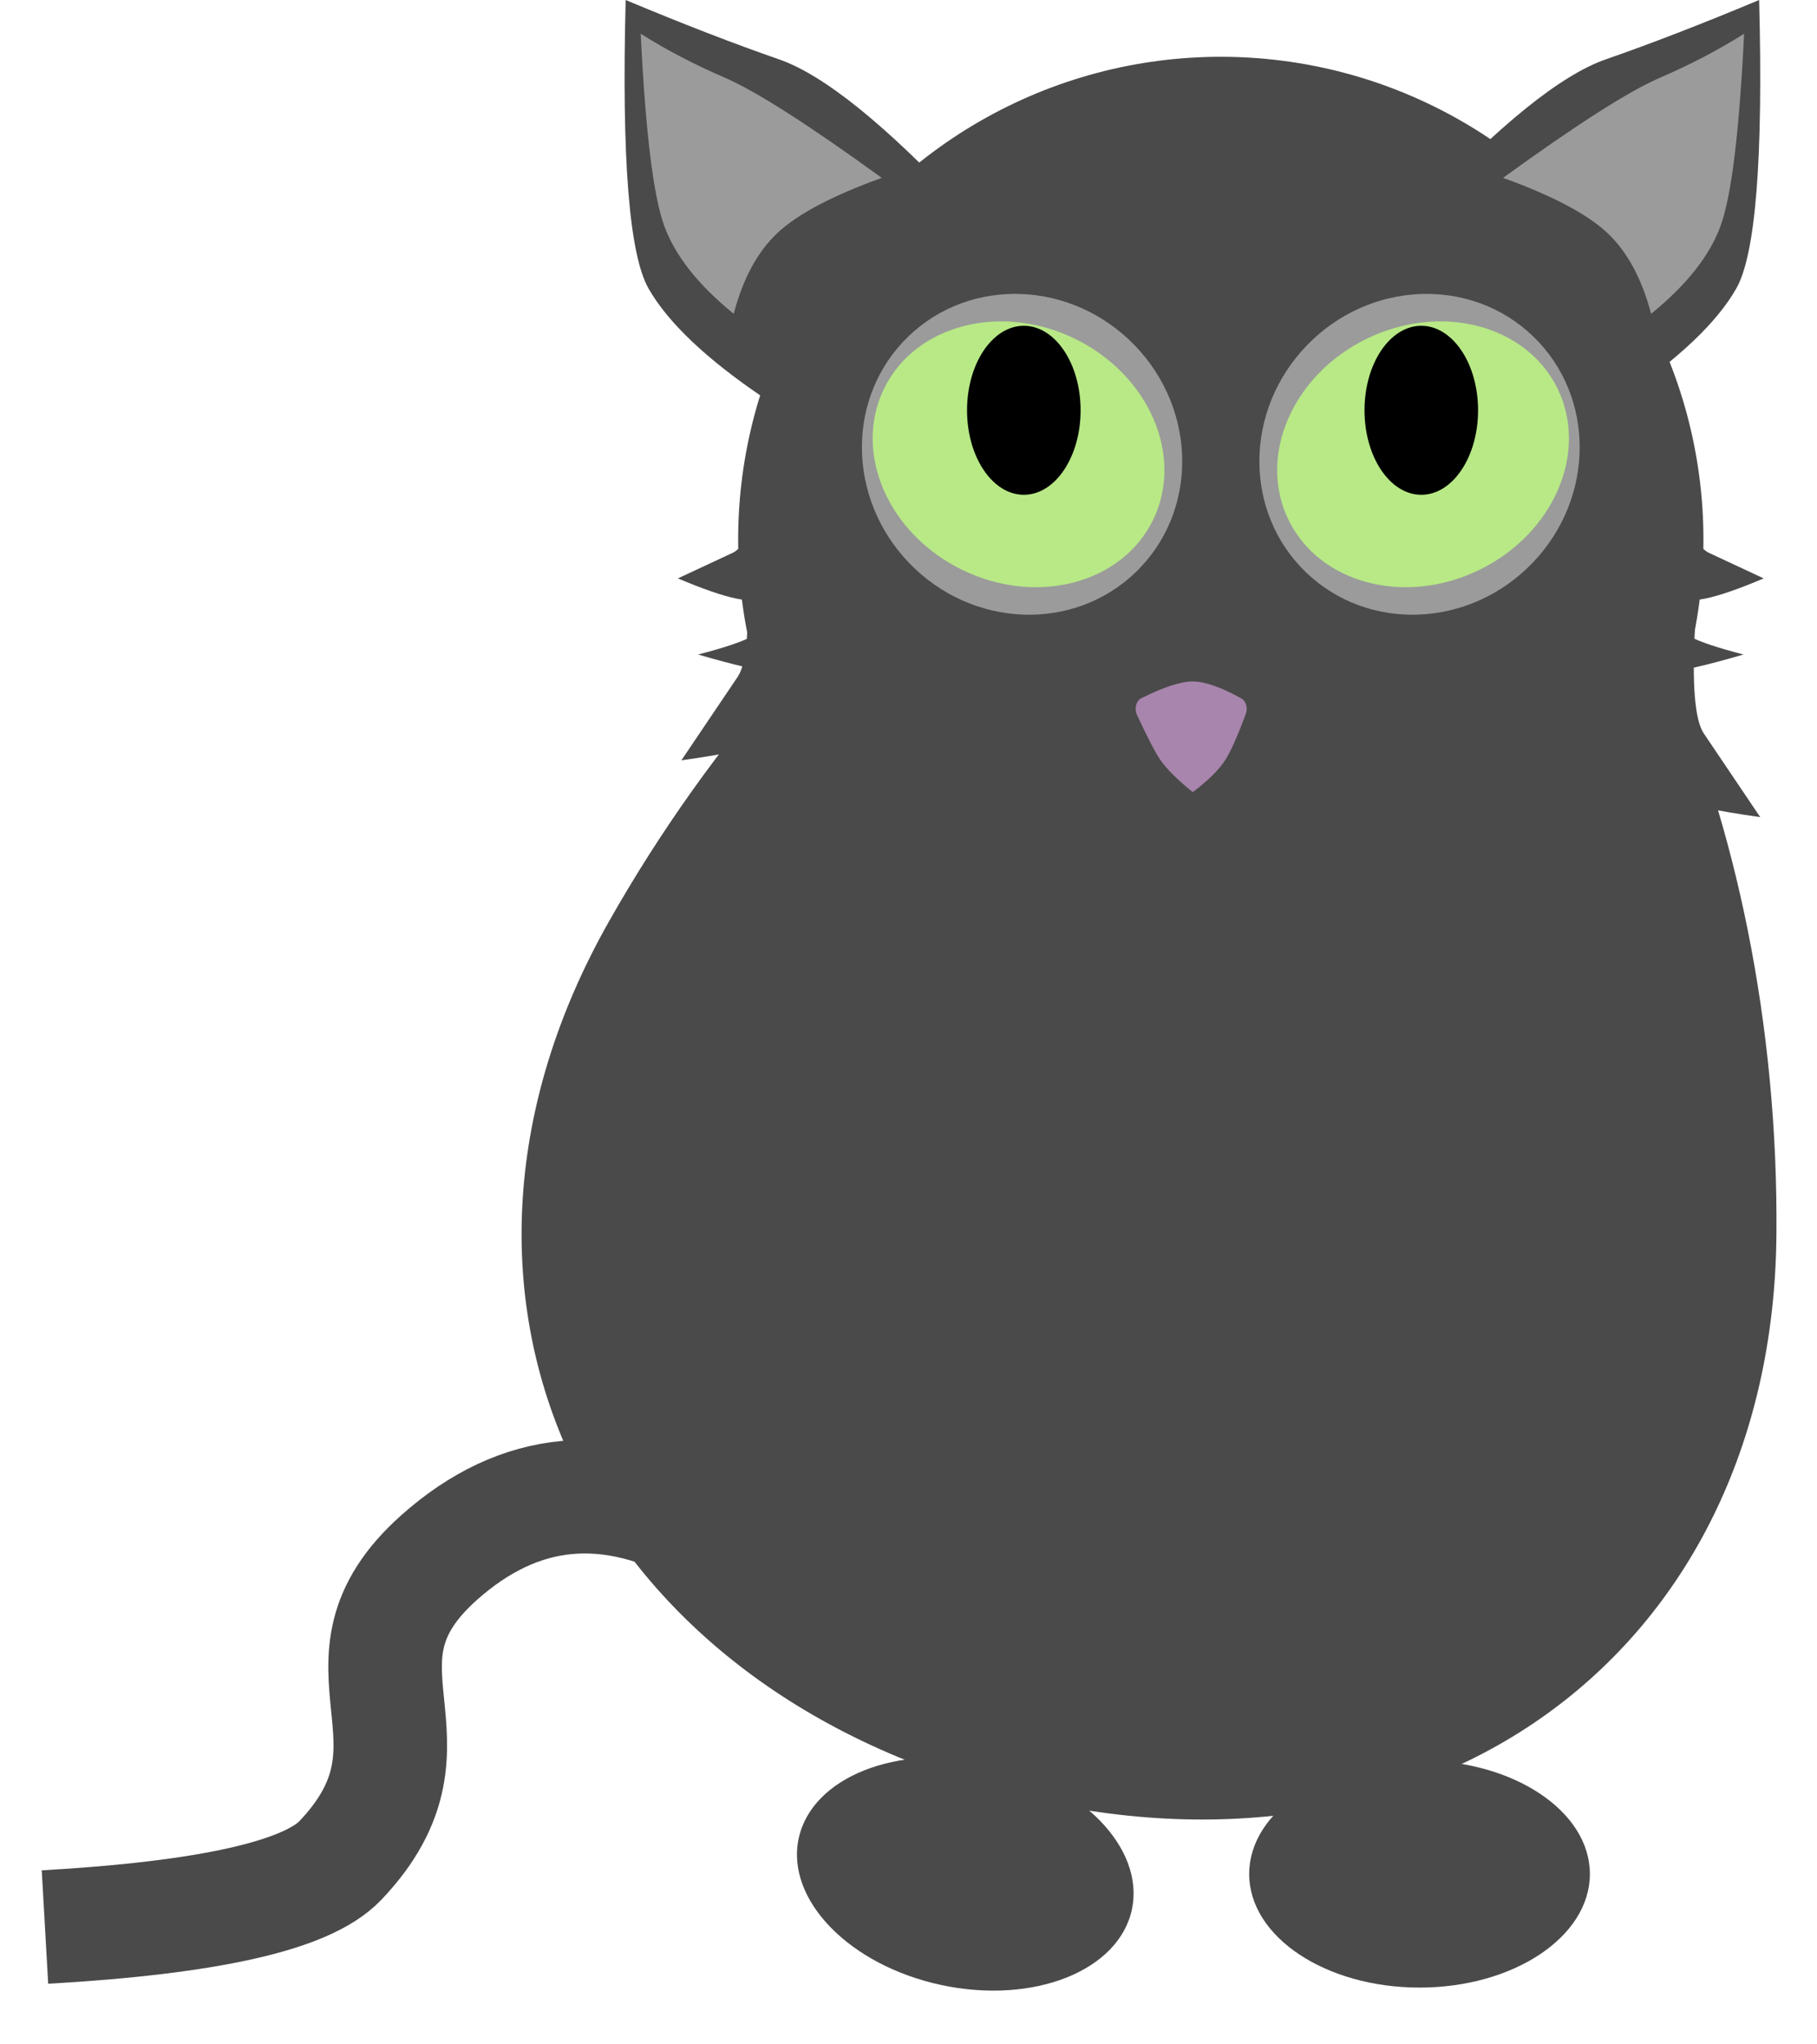 <?xml version="1.0" encoding="UTF-8"?>
<svg width="32px" height="36px" viewBox="0 0 32 36" version="1.1" xmlns="http://www.w3.org/2000/svg" xmlns:xlink="http://www.w3.org/1999/xlink">
    <!-- Generator: Sketch 48.2 (47327) - http://www.bohemiancoding.com/sketch -->
    <title>a-cat</title>
    <desc>Created with Sketch.</desc>
    <defs></defs>
    <g id="Page-1" stroke="none" stroke-width="1" fill="none" fill-rule="evenodd">
        <g id="a-cat">
            <path d="M21,29.648 C28.18,27.797 34,23.03 34,19 C34,14.97 28.18,10.203 21,8.352 C13.82,6.501 8,11.268 8,19 C8,26.732 13.82,31.499 21,29.648 Z" id="Oval-2" fill="#4A4A4A" transform="translate(21, 19) rotate(-75) translate(-21, -19) "></path>
            <ellipse id="Oval-3" fill="#4A4A4A" cx="25" cy="33" rx="3" ry="2"></ellipse>
            <ellipse id="Oval-3" fill="#4A4A4A" transform="translate(17, 33) rotate(12) translate(-17, -33) " cx="17" cy="33" rx="3" ry="2"></ellipse>
            <path d="M12.481,26.986 C10.734,26.018 9.152,26.165 7.734,27.427 C5.607,29.321 8.017,30.637 5.993,32.763 C5.406,33.38 3.672,33.77 0.792,33.934" id="Path-2" stroke="#4A4A4A" stroke-width="2"></path>
            <g id="cat" transform="translate(11, 0)" fill-rule="nonzero">
                <circle id="head" fill="#4A4A4A" cx="10.5" cy="9.5" r="8.5"></circle>
                <g id="eye-left" transform="translate(3, 4)">
                    <ellipse id="b-eye-right" fill="#9B9B9B" transform="translate(4, 4) rotate(46) translate(-4, -4) " cx="4" cy="4" rx="2.884" ry="2.76"></ellipse>
                    <ellipse id="eye-right" fill="#B8E986" transform="translate(3.938, 4) rotate(26) translate(-3.938, -4) " cx="3.938" cy="4" rx="2.636" ry="2.264"></ellipse>
                    <ellipse id="in-eye-left" fill="#000000" cx="4.031" cy="3.225" rx="1" ry="1.488"></ellipse>
                </g>
                <g id="eye-right" transform="translate(14, 8) scale(-1, 1) translate(-14, -8) translate(10, 4)">
                    <ellipse id="b-eye-right" fill="#9B9B9B" transform="translate(4, 4) rotate(46) translate(-4, -4) " cx="4" cy="4" rx="2.884" ry="2.76"></ellipse>
                    <ellipse id="Oval" fill="#B8E986" transform="translate(3.938, 4) rotate(26) translate(-3.938, -4) " cx="3.938" cy="4" rx="2.636" ry="2.264"></ellipse>
                    <ellipse id="in-eye-right" fill="#000000" cx="3.969" cy="3.225" rx="1" ry="1.488"></ellipse>
                </g>
                <path d="M2.146,10 C2.205,11.041 2.154,11.68 1.992,11.918 C1.831,12.156 1.5,12.646 1,13.389 C1.795,13.278 2.386,13.153 2.773,13.015 C3.161,12.878 3.675,12.609 4.317,12.21 C4.106,12.933 3.915,13.438 3.745,13.724 C3.576,14.009 3.213,14.435 2.658,15 C3.716,14.722 4.445,14.486 4.846,14.293 C5.248,14.099 5.632,13.798 6,13.389" id="hair-left" fill="#4A4A4A"></path>
                <path d="M16.146,11 C16.205,12.041 16.154,12.68 15.992,12.918 C15.831,13.156 15.5,13.646 15,14.389 C15.795,14.278 16.386,14.153 16.773,14.015 C17.161,13.878 17.675,13.609 18.317,13.21 C18.106,13.933 17.915,14.438 17.745,14.724 C17.576,15.009 17.213,15.435 16.658,16 C17.716,15.722 18.445,15.486 18.846,15.293 C19.248,15.099 19.632,14.798 20,14.389" id="hair-right" fill="#4A4A4A" transform="translate(17.5, 13.5) scale(-1, 1) translate(-17.5, -13.5) "></path>
                <path d="M1.688,9 C1.723,9.625 1.692,10.008 1.595,10.151 C1.498,10.294 1.3,10.588 1,11.034 C1.477,10.967 1.831,10.892 2.064,10.809 C2.297,10.727 2.605,10.566 2.99,10.326 C2.863,10.76 2.749,11.063 2.647,11.234 C2.545,11.406 2.328,11.661 1.995,12 C2.629,11.833 3.067,11.692 3.308,11.576 C3.549,11.46 3.779,11.279 4,11.034" id="hair-uleft" fill="#4A4A4A" transform="translate(2.5, 10.5) rotate(31) translate(-2.5, -10.5) "></path>
                <path d="M17.688,9 C17.723,9.625 17.692,10.008 17.595,10.151 C17.498,10.294 17.3,10.588 17,11.034 C17.477,10.967 17.831,10.892 18.064,10.809 C18.297,10.727 18.605,10.566 18.99,10.326 C18.863,10.76 18.749,11.063 18.647,11.234 C18.545,11.406 18.328,11.661 17.995,12 C18.629,11.833 19.067,11.692 19.308,11.576 C19.549,11.46 19.779,11.279 20,11.034" id="hair-uriught" fill="#4A4A4A" transform="translate(18.5, 10.5) scale(-1, 1) rotate(31) translate(-18.5, -10.5) "></path>
                <g id="ear-left">
                    <path d="M2.443,7 C1.438,6.319 0.764,5.68 0.423,5.083 C0.081,4.486 -0.054,2.792 0.019,0 C1.027,0.422 1.927,0.77 2.719,1.045 C3.511,1.32 4.604,2.203 6,3.693" id="Path-3" fill="#4A4A4A"></path>
                    <path d="M1.922,5.526 C1.298,5.02 0.89,4.504 0.698,3.977 C0.506,3.45 0.368,2.322 0.284,0.594 C0.733,0.878 1.229,1.137 1.771,1.371 C2.312,1.605 3.232,2.192 4.529,3.132 C3.664,3.444 3.054,3.766 2.7,4.095 C2.346,4.424 2.086,4.901 1.922,5.526 Z" id="Path-4" fill="#9B9B9B"></path>
                </g>
                <g id="ear-right" transform="translate(17, 3.5) scale(-1, 1) translate(-17, -3.5) translate(14, 0)">
                    <path d="M2.443,7 C1.438,6.319 0.764,5.68 0.423,5.083 C0.081,4.486 -0.054,2.792 0.019,0 C1.027,0.422 1.927,0.77 2.719,1.045 C3.511,1.32 4.604,2.203 6,3.693" id="Path-3" fill="#4A4A4A"></path>
                    <path d="M1.922,5.526 C1.298,5.02 0.89,4.504 0.698,3.977 C0.506,3.45 0.368,2.322 0.284,0.594 C0.733,0.878 1.229,1.137 1.771,1.371 C2.312,1.605 3.232,2.192 4.529,3.132 C3.664,3.444 3.054,3.766 2.7,4.095 C2.346,4.424 2.086,4.901 1.922,5.526 Z" id="Path-4" fill="#9B9B9B"></path>
                </g>
                <g id="nose" transform="translate(9, 12)" fill="#A885AC">
                    <path d="M1.006,1.949 C0.733,1.728 0.543,1.539 0.435,1.381 C0.342,1.245 0.204,0.979 0.021,0.582 C-0.022,0.487 0.003,0.364 0.078,0.309 C0.085,0.303 0.093,0.299 0.1,0.295 C0.494,0.098 0.796,0 1.006,0 C1.217,0 1.502,0.1 1.862,0.299 L1.862,0.299 C1.942,0.343 1.978,0.461 1.943,0.562 C1.943,0.564 1.942,0.565 1.942,0.566 C1.798,0.957 1.677,1.228 1.58,1.381 C1.467,1.557 1.276,1.746 1.006,1.949 Z" id="path-1"></path>
                </g>
            </g>
        </g>
    </g>
</svg>
